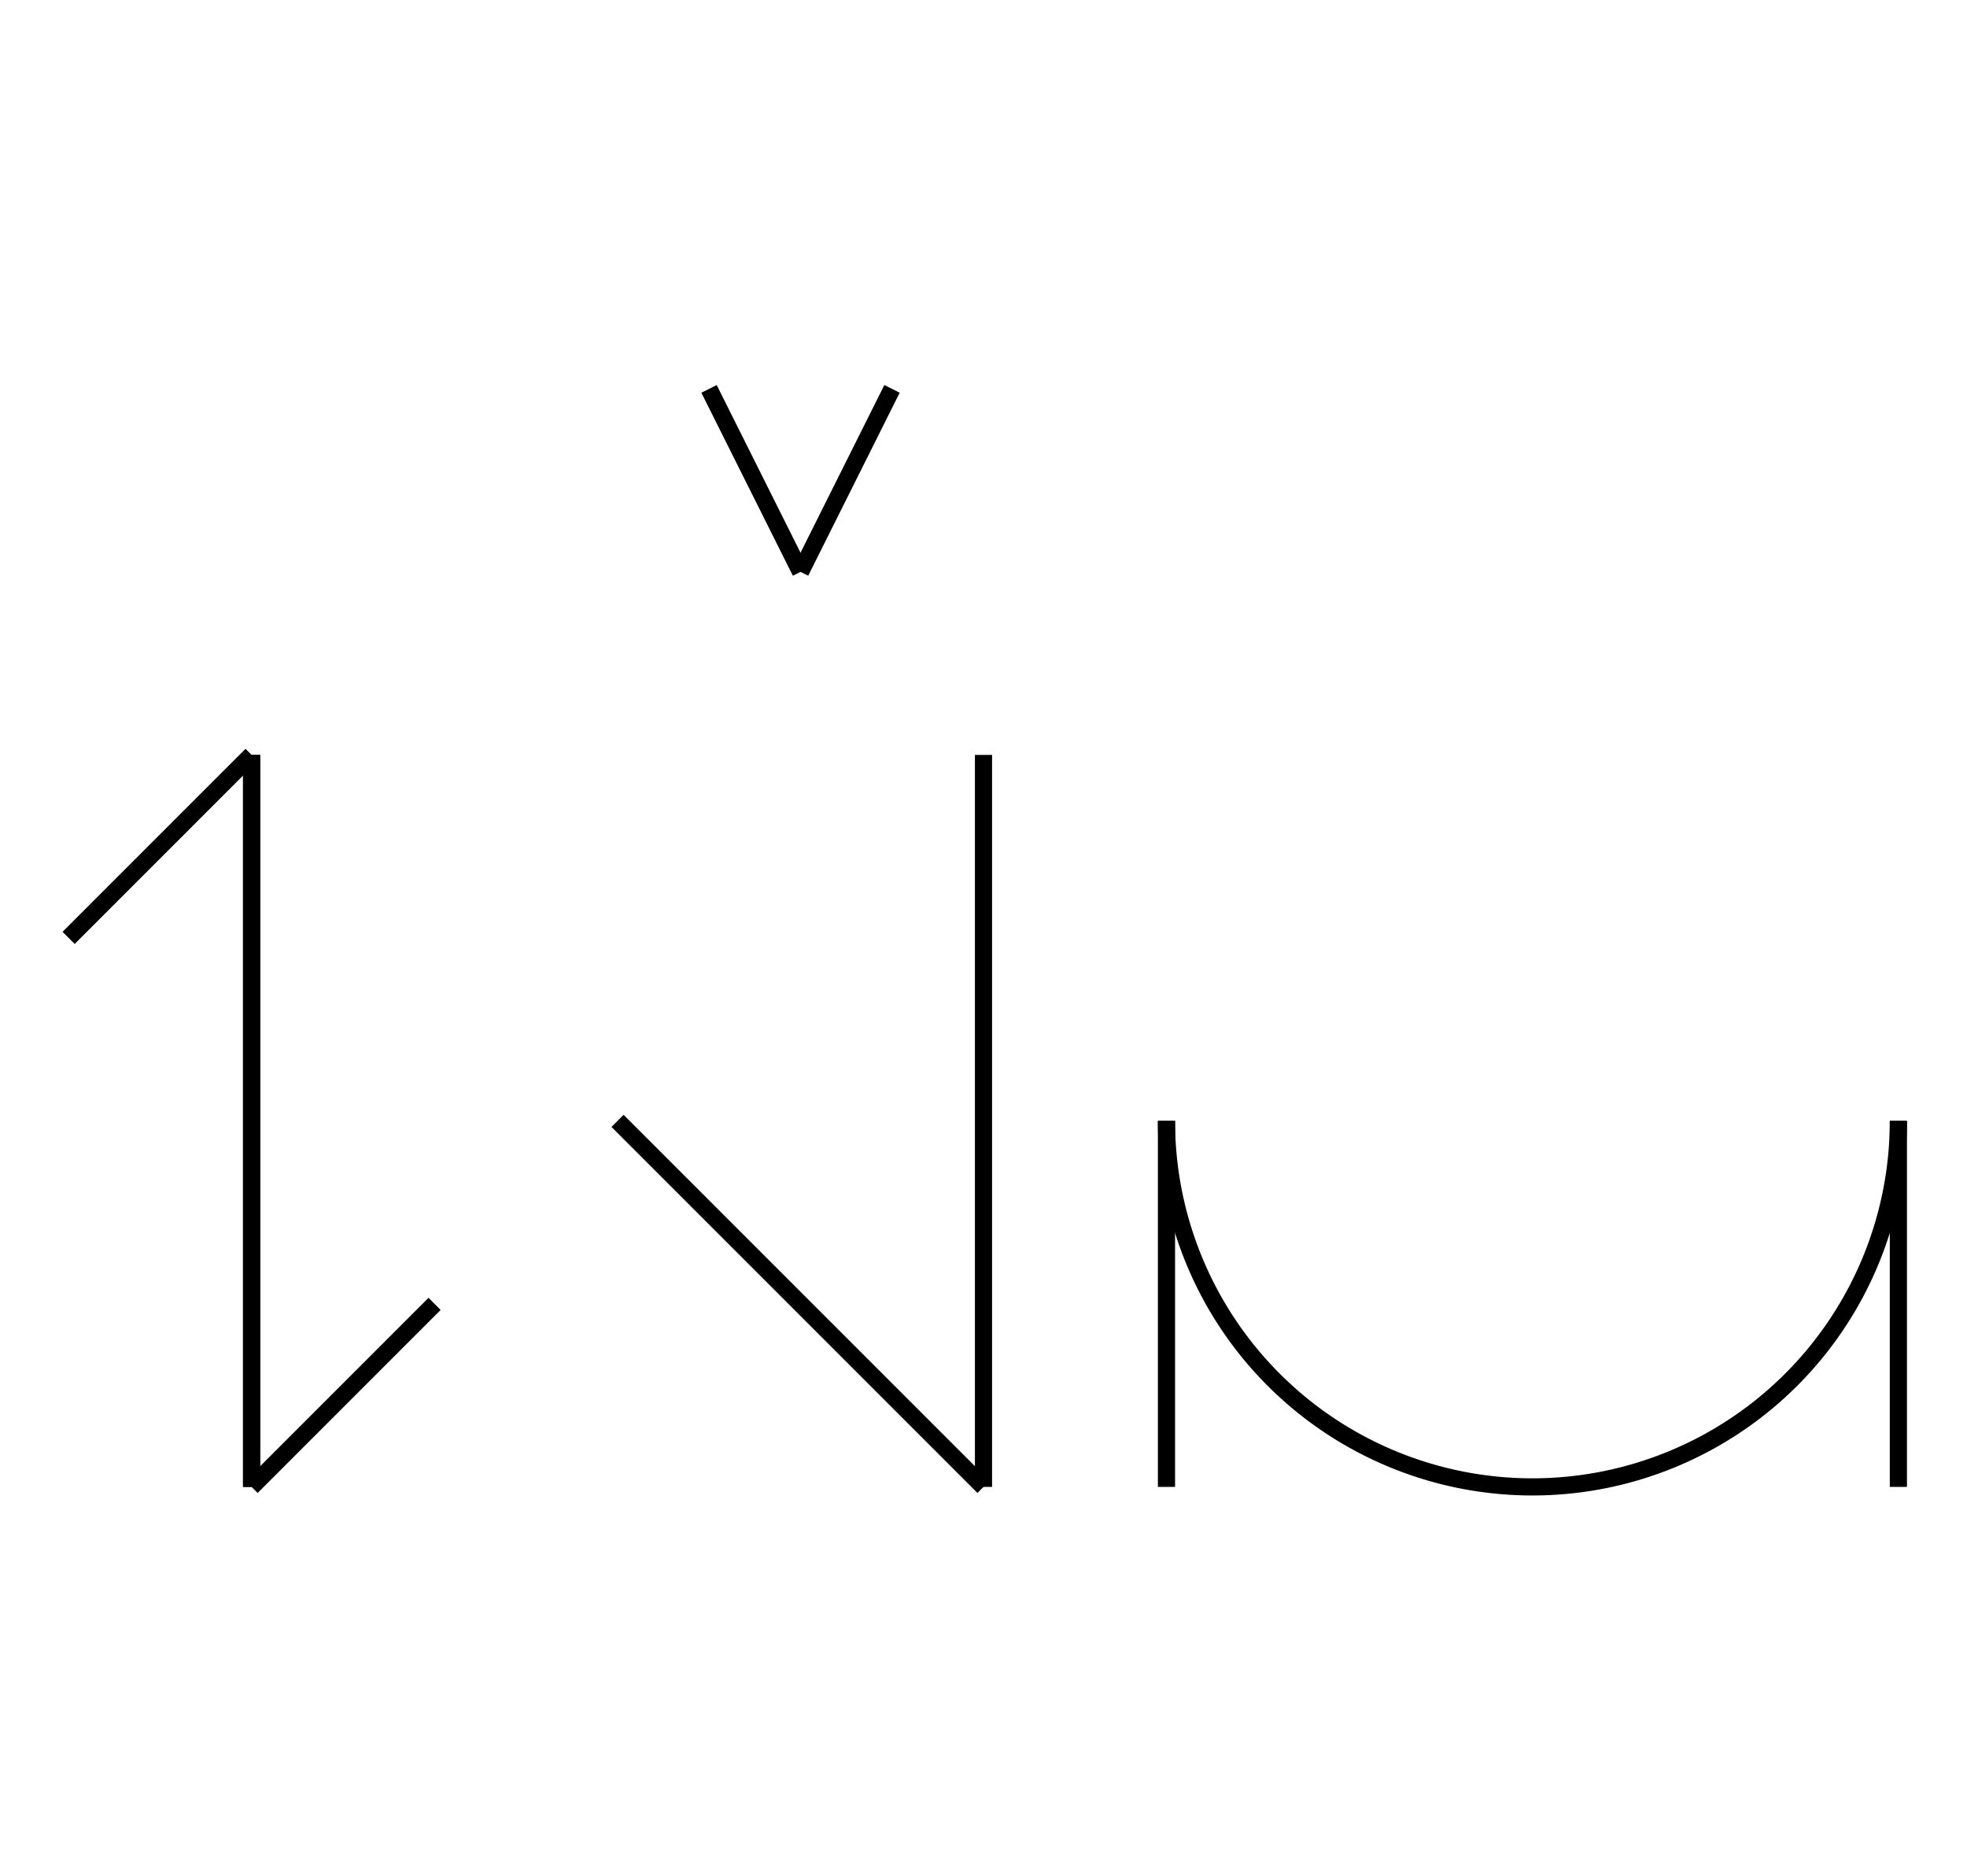 <?xml version="1.0" encoding="UTF-8" standalone="no"?>
<!DOCTYPE svg PUBLIC "-//W3C//DTD SVG 1.0//EN" "http://www.w3.org/TR/2001/REC-SVG-20010904/DTD/svg10.dtd">
<svg xmlns="http://www.w3.org/2000/svg" width="344" height="328">
<style type="text/css">
.brush0 { fill: rgb(255,255,255); }
.pen0 { stroke: rgb(0,0,0); stroke-width: 1; stroke-linejoin: round; }
.font0 { font-size: 11px; font-family: "MS Sans Serif"; }
.pen1 { stroke: rgb(0,0,0); stroke-width: 7; stroke-linejoin: round; }
.brush1 { fill: none; }
.font1 { font-weight: bold; font-size: 16px; font-family: System, sans-serif; }
</style>
<g>
<line stroke="#000" stroke-width="3" stroke-linejoin="round" fill="none" x1="44" x2="12" y1="132" y2="164"/>
<line stroke="#000" stroke-width="3" stroke-linejoin="round" fill="none" x1="44" x2="44" y1="132" y2="260"/>
<line stroke="#000" stroke-width="3" stroke-linejoin="round" fill="none" x1="44" x2="44" y1="132" y2="260"/>
<line stroke="#000" stroke-width="3" stroke-linejoin="round" fill="none" x1="44" x2="76" y1="260" y2="228"/>
<line stroke="#000" stroke-width="3" stroke-linejoin="round" fill="none" x1="108" x2="172" y1="196" y2="260"/>
<line stroke="#000" stroke-width="3" stroke-linejoin="round" fill="none" x1="172" x2="172" y1="260" y2="132"/>
<path stroke="#000" stroke-width="3" stroke-linejoin="round" d="M 204.0,196.0 A 64.0,64.0 0 0 0 332.0,196.0" fill="none"/>
<line stroke="#000" stroke-width="3" stroke-linejoin="round" fill="none" x1="204" x2="204" y1="196" y2="260"/>
<line stroke="#000" stroke-width="3" stroke-linejoin="round" fill="none" x1="332" x2="332" y1="196" y2="260"/>
<line stroke="#000" stroke-width="3" stroke-linejoin="round" fill="none" x1="124" x2="140" y1="68" y2="100"/>
<line stroke="#000" stroke-width="3" stroke-linejoin="round" fill="none" x1="140" x2="156" y1="100" y2="68"/>
</g>
</svg>

